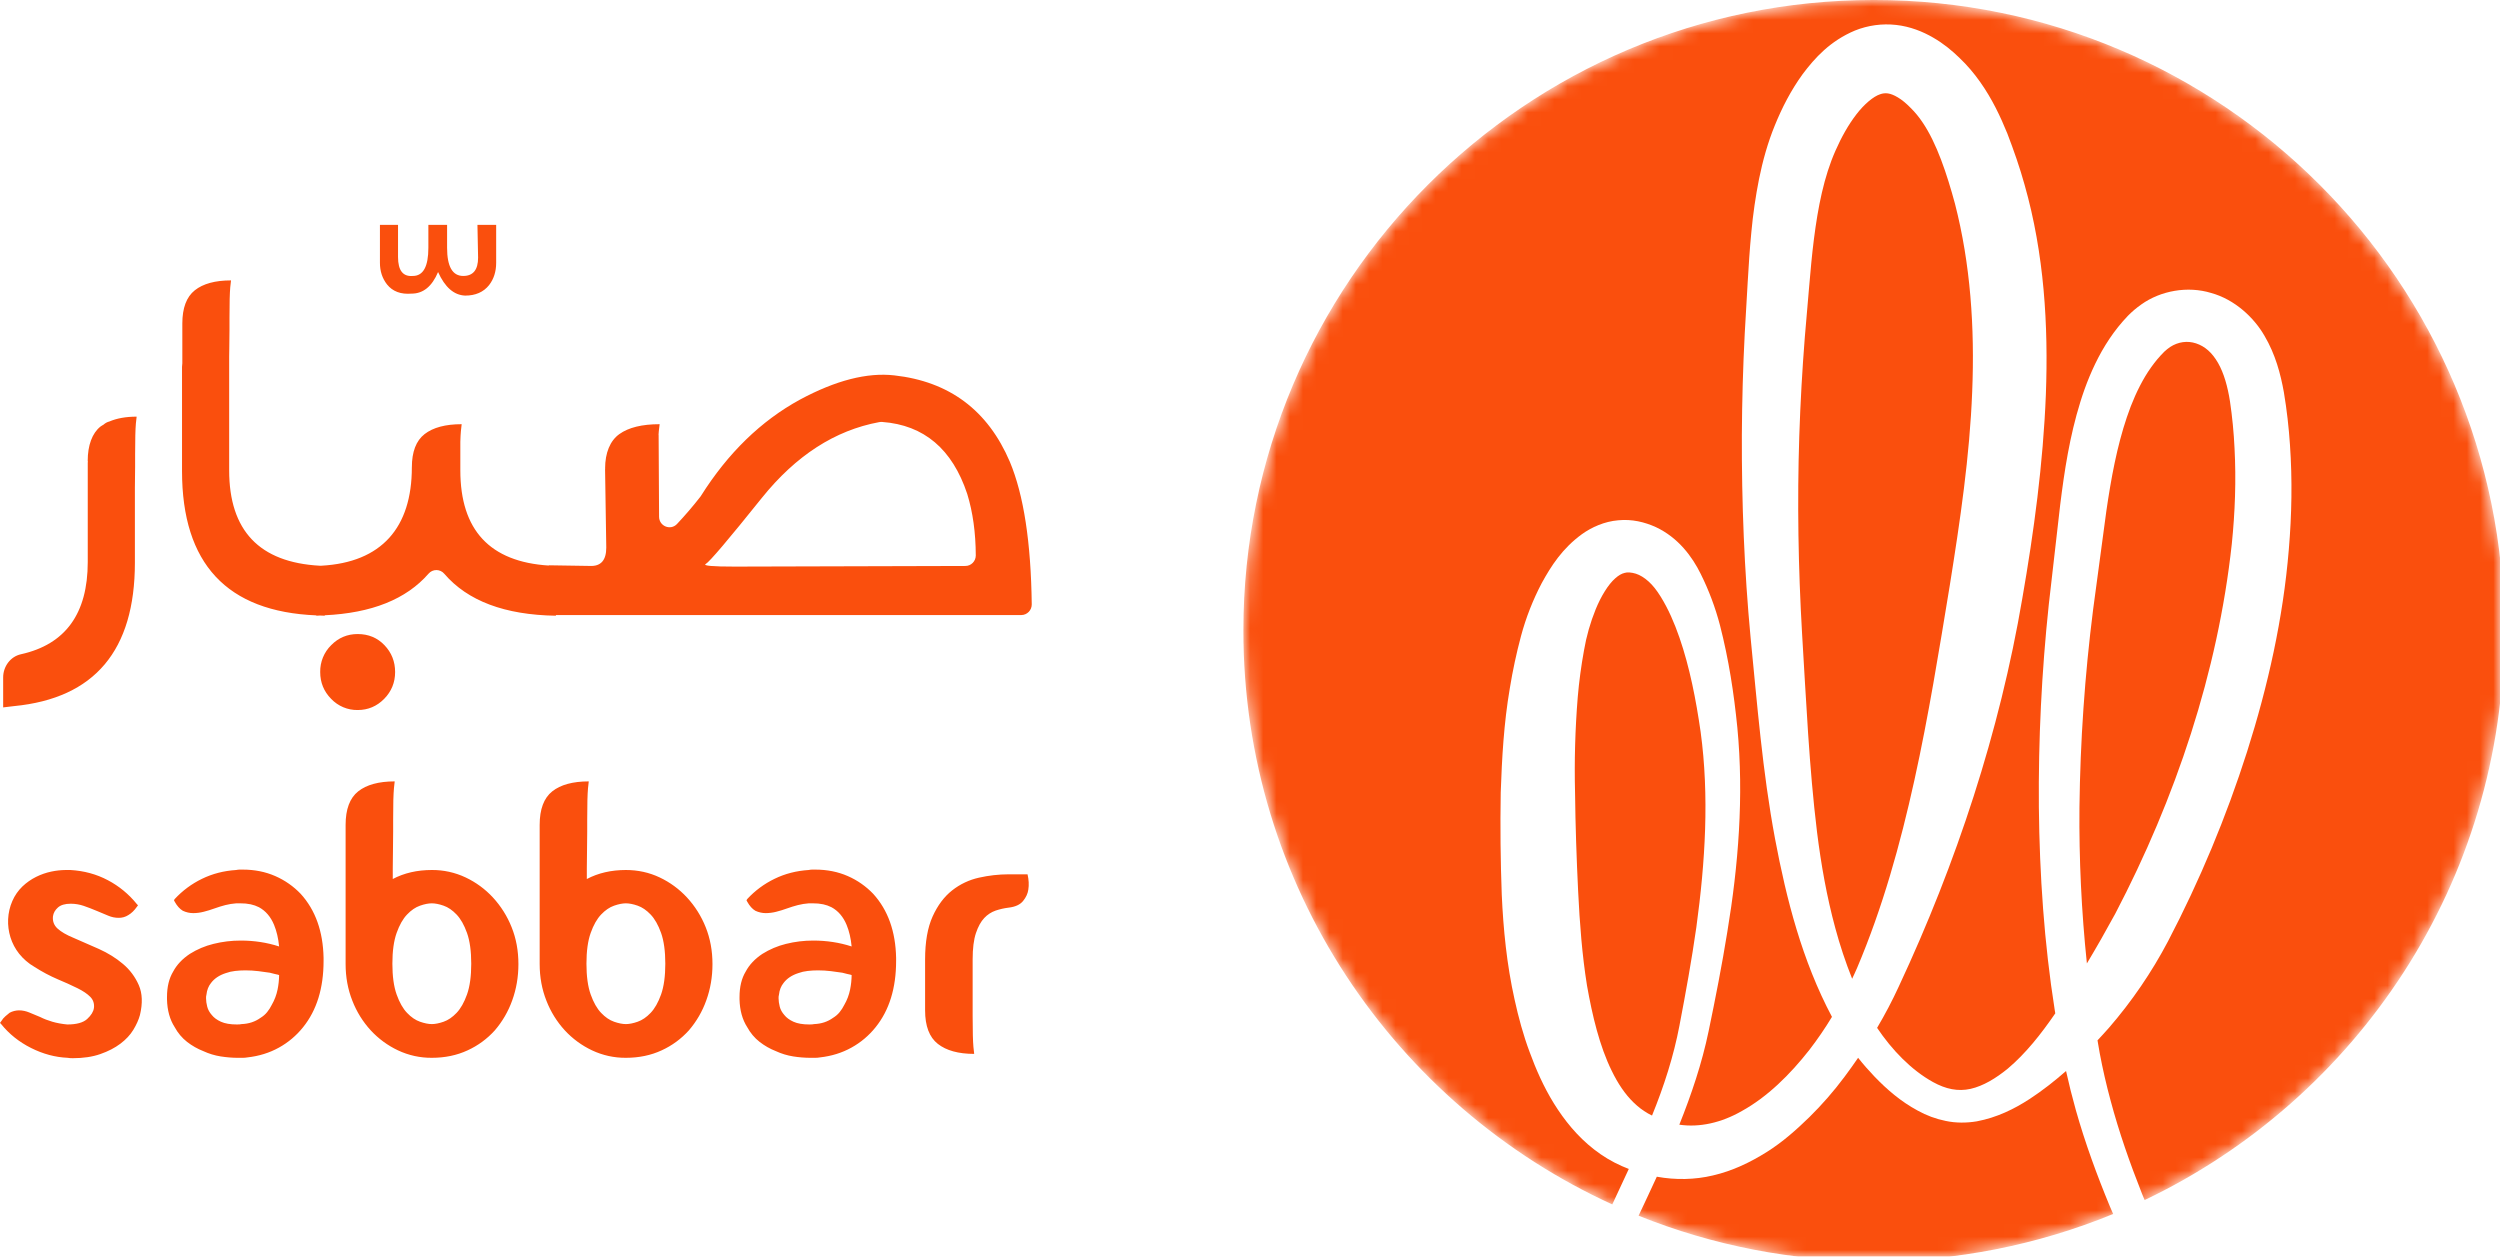 <?xml version="1.0" encoding="UTF-8"?>
<svg width="189px" height="95px" viewBox="0 0 189 95" version="1.1" xmlns="http://www.w3.org/2000/svg" xmlns:xlink="http://www.w3.org/1999/xlink">
    <title>sabbar-logo</title>
    <defs>
        <path d="M0,47.669 C0,72.064 18.319,92.179 41.95,95 L53.366,95 C75.188,92.395 92.481,75.043 95,53.19 L95,42.148 C92.265,18.422 72.112,0 47.658,0 C21.337,0 0,21.342 0,47.669" id="path-1"></path>
        <path d="M0,47.669 C0,72.064 18.319,92.179 41.95,95 L53.366,95 C75.188,92.395 92.481,75.043 95,53.19 L95,42.148 C92.265,18.422 72.112,0 47.658,0 C21.337,0 0,21.342 0,47.669" id="path-3"></path>
        <path d="M0,47.669 C0,72.064 18.319,92.179 41.95,95 L53.366,95 C75.188,92.395 92.481,75.043 95,53.19 L95,42.148 C92.265,18.422 72.112,0 47.658,0 C21.337,0 0,21.342 0,47.669" id="path-5"></path>
        <path d="M0,47.669 C0,72.064 18.319,92.179 41.95,95 L53.366,95 C75.188,92.395 92.481,75.043 95,53.19 L95,42.148 C92.265,18.422 72.112,0 47.658,0 C21.337,0 0,21.342 0,47.669" id="path-7"></path>
        <path d="M0,47.669 C0,72.064 18.319,92.179 41.95,95 L53.366,95 C75.188,92.395 92.481,75.043 95,53.19 L95,42.148 C92.265,18.422 72.112,0 47.658,0 C21.337,0 0,21.342 0,47.669" id="path-9"></path>
    </defs>
    <g id="Client" stroke="none" stroke-width="1" fill="none" fill-rule="evenodd">
        <g id="02.01.squadio2-final-design" transform="translate(-241, -2953)">
            <g id="sabbar-logo" transform="translate(241, 2953)">
                <path d="M7.102,76.206 C7.14,75.87 7.048,75.588 6.824,75.361 C6.6,75.134 6.278,74.916 5.859,74.709 C5.374,74.471 4.882,74.249 4.384,74.042 C3.764,73.777 3.168,73.459 2.6,73.093 C2.158,72.839 1.767,72.502 1.446,72.101 C1.152,71.731 0.929,71.309 0.789,70.856 C0.653,70.415 0.593,69.953 0.614,69.492 C0.636,69.016 0.744,68.549 0.935,68.113 C1.115,67.701 1.373,67.328 1.695,67.017 C2.003,66.724 2.353,66.479 2.732,66.291 C3.099,66.108 3.486,65.973 3.887,65.89 C4.242,65.815 4.604,65.776 4.968,65.772 L5.319,65.772 C6.351,65.831 7.296,66.089 8.153,66.543 C8.998,66.987 9.745,67.602 10.346,68.35 L10.433,68.44 L10.346,68.558 C10.151,68.836 9.937,69.042 9.703,69.18 C9.484,69.32 9.23,69.393 8.972,69.388 C8.699,69.388 8.436,69.334 8.183,69.226 C7.93,69.117 7.657,69.003 7.365,68.884 C6.994,68.727 6.649,68.594 6.327,68.483 C6.011,68.376 5.681,68.322 5.348,68.321 C4.919,68.321 4.598,68.415 4.384,68.603 C4.169,68.791 4.042,69.013 4.004,69.27 C3.964,69.645 4.081,69.956 4.354,70.203 C4.627,70.451 5.027,70.683 5.553,70.899 C6.157,71.156 6.799,71.439 7.482,71.744 C8.163,72.051 8.768,72.427 9.293,72.871 C9.81,73.303 10.22,73.851 10.491,74.472 C10.764,75.094 10.793,75.85 10.579,76.74 C10.482,77.095 10.316,77.465 10.083,77.85 C9.849,78.236 9.522,78.587 9.103,78.903 C8.684,79.219 8.179,79.481 7.584,79.688 C6.99,79.896 6.294,80 5.494,80 C5.338,80 5.211,79.99 5.114,79.97 C4.179,79.93 3.259,79.684 2.352,79.229 C1.446,78.775 0.691,78.172 0.087,77.422 L0,77.332 L0.087,77.214 C0.184,77.055 0.292,76.928 0.409,76.828 C0.526,76.73 0.633,76.64 0.73,76.562 C0.947,76.447 1.188,76.386 1.432,76.383 C1.704,76.383 1.968,76.439 2.221,76.547 C2.474,76.656 2.747,76.769 3.039,76.887 C3.312,77.026 3.619,77.144 3.96,77.244 C4.3,77.342 4.676,77.412 5.085,77.45 C5.786,77.45 6.288,77.313 6.59,77.036 C6.892,76.759 7.063,76.482 7.101,76.206 M14.349,72.115 C14.9,71.769 15.502,71.513 16.132,71.359 C16.811,71.189 17.508,71.105 18.206,71.107 C19.22,71.107 20.184,71.255 21.101,71.553 C21.042,70.939 20.915,70.396 20.72,69.922 C20.467,69.31 20.087,68.865 19.581,68.588 C19.382,68.487 19.171,68.412 18.953,68.366 C18.698,68.313 18.438,68.288 18.177,68.292 L17.857,68.292 C17.581,68.312 17.307,68.357 17.038,68.424 C16.762,68.496 16.489,68.58 16.22,68.677 C15.951,68.775 15.678,68.859 15.401,68.929 C15.143,68.996 14.878,69.031 14.612,69.032 C14.34,69.032 14.077,68.973 13.823,68.855 C13.59,68.717 13.386,68.489 13.21,68.172 L13.152,68.055 L13.21,67.965 C13.797,67.331 14.496,66.814 15.27,66.439 C16.059,66.054 16.922,65.831 17.857,65.772 C17.938,65.754 18.022,65.744 18.105,65.742 L18.353,65.742 C19.249,65.742 20.068,65.906 20.808,66.231 C21.533,66.547 22.189,67.005 22.737,67.58 C23.848,68.805 24.422,70.416 24.462,72.411 L24.462,72.649 C24.462,74.704 23.946,76.374 22.913,77.658 C22.409,78.288 21.789,78.812 21.087,79.199 C20.375,79.595 19.58,79.842 18.704,79.94 C18.588,79.96 18.471,79.97 18.353,79.971 L17.973,79.971 C17.565,79.971 17.136,79.935 16.688,79.866 C16.233,79.795 15.791,79.66 15.373,79.466 C14.933,79.294 14.52,79.059 14.145,78.769 C13.762,78.468 13.443,78.09 13.21,77.658 C12.839,77.085 12.645,76.383 12.625,75.554 L12.625,75.375 C12.625,74.605 12.781,73.964 13.093,73.449 C13.366,72.935 13.785,72.491 14.35,72.115 M20.4,73.538 C20.146,73.498 19.859,73.459 19.537,73.419 C19.212,73.38 18.886,73.36 18.558,73.36 C18.285,73.36 18.022,73.375 17.77,73.405 C17.53,73.431 17.294,73.486 17.067,73.568 C16.58,73.726 16.21,73.973 15.956,74.309 C15.858,74.429 15.78,74.564 15.723,74.709 C15.665,74.857 15.626,75.02 15.607,75.198 C15.583,75.285 15.573,75.375 15.577,75.465 C15.577,75.662 15.607,75.875 15.665,76.102 C15.723,76.329 15.84,76.542 16.015,76.739 C16.172,76.937 16.4,77.105 16.703,77.243 C17.004,77.381 17.409,77.45 17.916,77.45 C18.071,77.45 18.188,77.44 18.266,77.421 C18.81,77.401 19.289,77.243 19.698,76.947 C19.893,76.828 20.058,76.685 20.195,76.516 C20.331,76.349 20.448,76.166 20.545,75.968 C20.753,75.61 20.901,75.219 20.984,74.812 C21.058,74.451 21.097,74.084 21.101,73.716 C21.081,73.716 21.066,73.711 21.056,73.701 C21.047,73.692 21.033,73.686 21.013,73.686 C20.926,73.665 20.838,73.645 20.75,73.627 C20.632,73.603 20.515,73.573 20.4,73.538 M29.692,66.454 C30.55,66 31.534,65.772 32.645,65.772 C33.528,65.765 34.401,65.957 35.202,66.335 C35.978,66.701 36.678,67.214 37.263,67.847 C37.868,68.503 38.349,69.266 38.679,70.099 C39.021,70.949 39.192,71.878 39.192,72.885 C39.192,73.854 39.035,74.768 38.724,75.628 C38.428,76.46 37.982,77.229 37.409,77.895 C36.832,78.537 36.13,79.051 35.349,79.407 C34.54,79.782 33.639,79.97 32.646,79.97 C31.763,79.977 30.889,79.785 30.088,79.407 C29.312,79.041 28.613,78.528 28.028,77.895 C27.431,77.244 26.96,76.485 26.639,75.657 C26.298,74.798 26.128,73.874 26.128,72.885 L26.128,62.363 C26.128,61.178 26.444,60.333 27.078,59.828 C27.71,59.326 28.632,59.073 29.839,59.073 C29.813,59.25 29.794,59.428 29.781,59.606 C29.762,59.825 29.747,60.12 29.736,60.496 C29.727,60.871 29.722,61.356 29.722,61.949 L29.722,62.882 C29.722,63.326 29.718,63.797 29.708,64.29 C29.698,64.783 29.693,65.238 29.693,65.654 L29.693,66.454 L29.692,66.454 Z M32.645,77.421 C32.898,77.421 33.196,77.362 33.537,77.243 C33.877,77.124 34.204,76.903 34.515,76.576 C34.827,76.251 35.09,75.786 35.305,75.183 C35.519,74.58 35.626,73.805 35.626,72.856 C35.626,71.907 35.519,71.133 35.305,70.529 C35.09,69.927 34.827,69.463 34.515,69.137 C34.204,68.81 33.877,68.588 33.537,68.469 C33.196,68.35 32.898,68.292 32.646,68.292 C32.392,68.292 32.094,68.35 31.754,68.469 C31.412,68.588 31.086,68.81 30.775,69.137 C30.462,69.462 30.199,69.927 29.985,70.529 C29.771,71.133 29.664,71.907 29.664,72.856 C29.664,73.805 29.771,74.58 29.985,75.183 C30.199,75.786 30.462,76.25 30.775,76.576 C31.086,76.902 31.412,77.124 31.754,77.243 C32.095,77.362 32.392,77.421 32.646,77.421 L32.645,77.421 Z M44.365,66.454 C45.222,66 46.206,65.772 47.316,65.772 C48.231,65.772 49.084,65.961 49.873,66.335 C50.649,66.701 51.349,67.214 51.934,67.847 C52.54,68.503 53.02,69.266 53.351,70.099 C53.692,70.949 53.863,71.878 53.863,72.885 C53.863,73.854 53.707,74.768 53.395,75.628 C53.099,76.46 52.653,77.229 52.08,77.895 C51.502,78.536 50.801,79.051 50.02,79.407 C49.211,79.782 48.31,79.97 47.316,79.97 C46.433,79.977 45.559,79.785 44.759,79.407 C43.983,79.041 43.284,78.528 42.699,77.895 C42.102,77.244 41.631,76.485 41.31,75.657 C40.969,74.798 40.799,73.874 40.799,72.885 L40.799,62.363 C40.799,61.178 41.115,60.333 41.749,59.828 C42.381,59.326 43.303,59.073 44.51,59.073 C44.484,59.25 44.465,59.428 44.452,59.606 C44.433,59.825 44.418,60.12 44.408,60.496 C44.398,60.871 44.393,61.356 44.393,61.949 L44.393,62.882 C44.393,63.326 44.389,63.797 44.379,64.29 C44.369,64.744 44.364,65.199 44.364,65.654 L44.364,66.454 L44.365,66.454 Z M47.316,77.421 C47.569,77.421 47.868,77.362 48.208,77.243 C48.548,77.124 48.875,76.903 49.186,76.576 C49.498,76.251 49.761,75.786 49.977,75.183 C50.19,74.58 50.297,73.805 50.297,72.856 C50.297,71.907 50.19,71.133 49.977,70.529 C49.761,69.927 49.498,69.463 49.186,69.137 C48.875,68.81 48.548,68.588 48.208,68.469 C47.867,68.35 47.569,68.292 47.316,68.292 C47.063,68.292 46.766,68.35 46.425,68.469 C46.083,68.588 45.757,68.81 45.446,69.137 C45.134,69.462 44.87,69.927 44.656,70.529 C44.442,71.133 44.336,71.907 44.336,72.856 C44.336,73.805 44.442,74.58 44.656,75.183 C44.87,75.786 45.134,76.25 45.447,76.576 C45.757,76.902 46.083,77.124 46.425,77.243 C46.766,77.362 47.063,77.421 47.316,77.421 Z M57.633,72.115 C58.184,71.769 58.786,71.514 59.415,71.359 C60.094,71.189 60.791,71.105 61.49,71.107 C62.504,71.107 63.468,71.255 64.384,71.553 C64.326,70.939 64.199,70.396 64.004,69.922 C63.751,69.31 63.371,68.865 62.864,68.588 C62.665,68.487 62.454,68.412 62.236,68.366 C61.981,68.313 61.721,68.288 61.461,68.292 L61.14,68.292 C60.864,68.312 60.59,68.357 60.322,68.424 C60.048,68.495 59.776,68.579 59.503,68.677 C59.235,68.775 58.962,68.859 58.685,68.929 C58.427,68.996 58.162,69.031 57.896,69.032 C57.623,69.032 57.36,68.973 57.106,68.855 C56.873,68.717 56.669,68.489 56.493,68.172 L56.435,68.055 L56.493,67.965 C57.08,67.331 57.779,66.814 58.554,66.439 C59.342,66.054 60.205,65.831 61.14,65.772 C61.222,65.754 61.305,65.744 61.388,65.742 L61.636,65.742 C62.533,65.742 63.351,65.906 64.092,66.231 C64.817,66.547 65.472,67.005 66.02,67.58 C67.131,68.805 67.706,70.416 67.746,72.411 L67.746,72.649 C67.746,74.704 67.229,76.374 66.196,77.658 C65.693,78.288 65.072,78.812 64.37,79.199 C63.658,79.595 62.864,79.842 61.988,79.94 C61.872,79.96 61.754,79.97 61.636,79.971 L61.257,79.971 C60.826,79.968 60.396,79.934 59.971,79.866 C59.516,79.795 59.074,79.66 58.656,79.466 C58.216,79.294 57.803,79.059 57.429,78.769 C57.045,78.468 56.727,78.09 56.493,77.658 C56.123,77.085 55.928,76.383 55.908,75.554 L55.908,75.375 C55.908,74.605 56.064,73.964 56.376,73.449 C56.649,72.935 57.068,72.491 57.633,72.115 M63.683,73.538 C63.43,73.498 63.142,73.459 62.82,73.419 C62.496,73.38 62.169,73.36 61.841,73.36 C61.569,73.36 61.305,73.375 61.053,73.405 C60.813,73.431 60.578,73.485 60.351,73.568 C59.864,73.726 59.493,73.973 59.24,74.309 C59.142,74.429 59.063,74.564 59.006,74.709 C58.948,74.857 58.909,75.02 58.89,75.198 C58.866,75.285 58.856,75.375 58.86,75.465 C58.86,75.662 58.89,75.875 58.948,76.102 C59.006,76.329 59.123,76.542 59.299,76.739 C59.455,76.937 59.683,77.105 59.986,77.243 C60.287,77.381 60.692,77.45 61.199,77.45 C61.354,77.45 61.471,77.44 61.549,77.421 C62.094,77.401 62.572,77.243 62.981,76.947 C63.176,76.828 63.342,76.685 63.478,76.516 C63.614,76.349 63.731,76.166 63.829,75.968 C64.037,75.61 64.185,75.219 64.267,74.812 C64.341,74.451 64.38,74.084 64.384,73.716 C64.364,73.716 64.35,73.711 64.341,73.701 C64.328,73.691 64.313,73.685 64.297,73.686 C64.209,73.665 64.122,73.645 64.033,73.627 C63.915,73.603 63.799,73.573 63.683,73.538 M69.937,72.531 C69.937,71.207 70.127,70.125 70.506,69.285 C70.887,68.445 71.379,67.788 71.983,67.313 C72.58,66.842 73.274,66.514 74.013,66.351 C74.748,66.185 75.498,66.1 76.25,66.098 L77.682,66.098 C77.778,66.514 77.799,66.899 77.741,67.255 C77.701,67.551 77.57,67.837 77.346,68.113 C77.122,68.391 76.756,68.559 76.25,68.618 C75.917,68.658 75.589,68.733 75.27,68.84 C74.942,68.954 74.646,69.147 74.408,69.403 C74.155,69.67 73.946,70.051 73.78,70.544 C73.614,71.038 73.532,71.701 73.532,72.531 L73.532,76.828 C73.532,77.422 73.536,77.9 73.547,78.266 C73.556,78.632 73.571,78.923 73.59,79.14 C73.609,79.378 73.629,79.555 73.648,79.674 C72.46,79.674 71.544,79.422 70.901,78.918 C70.258,78.414 69.937,77.57 69.937,76.383 L69.937,72.531 L69.937,72.531 Z M7.83,32.102 C7.752,32.152 7.666,32.192 7.595,32.248 C6.969,32.747 6.631,33.667 6.631,34.842 L6.641,34.863 C6.638,34.915 6.634,34.967 6.634,35.014 L6.634,42.489 C6.634,46.39 4.95,48.715 1.581,49.462 C0.785,49.638 0.239,50.387 0.239,51.215 L0.239,53.48 L1.068,53.381 C7.154,52.787 10.198,49.173 10.198,42.538 L10.198,36.827 L10.2,36.672 C10.21,36.182 10.215,35.717 10.215,35.276 L10.215,34.35 C10.215,33.762 10.219,33.283 10.23,32.91 C10.239,32.538 10.253,32.245 10.272,32.028 C10.292,31.793 10.311,31.617 10.33,31.499 C9.507,31.499 8.827,31.626 8.274,31.863 C8.109,31.904 7.956,31.986 7.83,32.102 M31.116,22.198 C31.995,22.198 32.661,21.654 33.118,20.565 C33.638,21.721 34.321,22.314 35.168,22.347 C35.949,22.347 36.551,22.083 36.974,21.555 C37.331,21.094 37.51,20.532 37.51,19.872 L37.51,17 L36.095,17 L36.144,19.475 C36.144,20.4 35.769,20.862 35.021,20.862 C34.208,20.862 33.8,20.152 33.8,18.732 L33.8,17.001 L32.385,17.001 L32.385,18.732 C32.385,20.152 31.995,20.862 31.213,20.862 C30.464,20.928 30.091,20.45 30.091,19.426 L30.091,17 L28.723,17 L28.723,19.872 C28.723,20.499 28.901,21.044 29.26,21.505 C29.683,22.034 30.301,22.265 31.115,22.198 M27.039,47.934 C26.258,47.934 25.59,48.214 25.037,48.776 C24.496,49.307 24.195,50.042 24.207,50.806 C24.207,51.598 24.483,52.275 25.037,52.836 C25.561,53.385 26.286,53.69 27.039,53.678 C27.82,53.678 28.487,53.397 29.041,52.836 C29.593,52.275 29.871,51.598 29.871,50.806 C29.871,50.014 29.602,49.337 29.065,48.776 C28.529,48.214 27.852,47.934 27.039,47.934 M76.345,34.913 C74.684,31.019 71.772,28.841 67.606,28.378 C65.556,28.147 63.18,28.757 60.479,30.21 C57.528,31.821 55.029,34.251 52.984,37.501 C52.969,37.525 52.952,37.549 52.934,37.57 C52.381,38.279 51.795,38.962 51.179,39.617 C50.687,40.131 49.83,39.78 49.826,39.065 L49.792,32.887 C49.792,32.876 49.787,32.872 49.786,32.861 C49.792,32.769 49.798,32.672 49.805,32.598 C49.826,32.364 49.848,32.187 49.869,32.069 C48.535,32.069 47.519,32.319 46.822,32.818 C46.122,33.318 45.746,34.238 45.746,35.413 L45.752,35.424 C45.749,35.451 45.744,35.475 45.744,35.506 L45.834,41.399 C45.834,42.356 45.426,42.818 44.613,42.785 L41.489,42.736 L41.489,42.756 C37.035,42.475 34.801,40.08 34.801,35.556 L34.801,33.414 C34.811,33.077 34.823,32.8 34.843,32.598 C34.856,32.421 34.875,32.245 34.902,32.069 C33.676,32.069 32.742,32.319 32.099,32.818 C31.458,33.318 31.137,34.154 31.137,35.327 L31.136,35.327 C31.136,39.887 28.854,42.517 24.294,42.768 C24.253,42.77 24.212,42.77 24.171,42.768 C19.61,42.517 17.325,40.116 17.325,35.556 L17.325,26.971 L17.334,26.371 C17.344,25.882 17.349,25.416 17.349,24.975 L17.349,24.049 C17.349,23.461 17.354,22.981 17.363,22.609 C17.373,22.237 17.387,21.944 17.406,21.727 C17.426,21.493 17.445,21.316 17.465,21.198 C16.267,21.198 15.353,21.448 14.726,21.947 C14.098,22.447 13.784,23.286 13.784,24.461 L13.784,27.463 C13.769,27.576 13.761,27.672 13.761,27.737 L13.761,35.606 C13.761,42.616 17.152,46.247 23.915,46.522 L23.914,46.548 C24.011,46.548 24.098,46.536 24.192,46.533 C24.313,46.536 24.427,46.547 24.55,46.548 L24.549,46.514 C28.084,46.351 30.707,45.309 32.398,43.369 C32.549,43.194 32.767,43.094 32.996,43.096 C33.225,43.098 33.441,43.201 33.589,43.378 C35.353,45.432 38.165,46.489 42.026,46.548 L42.025,46.498 L77.208,46.498 C77.647,46.498 78.005,46.133 78,45.688 C77.943,41.004 77.391,37.412 76.345,34.913 M72.98,42.787 L55.548,42.835 C53.856,42.835 53.123,42.769 53.352,42.637 C53.644,42.472 55.059,40.805 57.599,37.637 C60.172,34.438 63.128,32.53 66.466,31.913 C66.542,31.9 66.622,31.895 66.7,31.9 C69.856,32.136 71.997,33.95 73.122,37.339 C73.547,38.717 73.762,40.269 73.769,41.996 C73.765,42.435 73.413,42.788 72.98,42.787" id="Shape" fill="#FA4F0D" fill-rule="nonzero"></path>
                <g id="Clipped" transform="translate(94, 0)">
                    <mask id="mask-2" fill="white">
                        <use xlink:href="#path-1"></use>
                    </mask>
                    <g id="a"></g>
                    <path d="M46.392,73.184 C48.329,68.619 49.662,63.819 50.729,58.978 C51.799,54.132 52.586,49.226 53.396,44.304 C54.186,39.365 54.912,34.467 55.098,29.605 C55.297,24.752 54.965,19.939 53.795,15.399 C53.188,13.158 52.415,10.816 51.336,9.238 C51.077,8.848 50.779,8.486 50.446,8.158 C50.117,7.819 49.781,7.542 49.482,7.366 C49.18,7.183 48.928,7.092 48.734,7.064 C48.53,7.034 48.322,7.056 48.129,7.129 C47.645,7.285 46.94,7.864 46.345,8.643 C45.74,9.425 45.206,10.381 44.766,11.383 C43.886,13.364 43.443,15.653 43.136,18.049 C42.983,19.247 42.874,20.477 42.767,21.728 L42.444,25.493 C42.248,27.977 42.108,30.466 42.026,32.957 C41.863,37.941 41.949,42.935 42.238,47.92 C42.548,52.971 42.767,57.99 43.368,62.906 C43.675,65.363 44.105,67.795 44.746,70.154 C45.096,71.458 45.523,72.741 46.022,73.995 C46.146,73.725 46.278,73.458 46.392,73.184" id="Path" fill="#FA4F0D" fill-rule="nonzero" mask="url(#mask-2)"></path>
                </g>
                <g id="Clipped" transform="translate(94, 0)">
                    <mask id="mask-4" fill="white">
                        <use xlink:href="#path-3"></use>
                    </mask>
                    <g id="c"></g>
                    <path d="M32.97,77.515 C33.444,75.045 33.892,72.572 34.244,70.101 C34.919,65.16 35.227,60.183 34.567,55.325 C34.223,52.925 33.74,50.436 32.968,48.206 C32.581,47.089 32.121,46.025 31.538,45.092 C31.229,44.601 30.97,44.269 30.64,43.967 C30.32,43.674 29.983,43.472 29.672,43.371 C29.356,43.276 29.029,43.242 28.82,43.312 C28.596,43.366 28.376,43.487 28.112,43.722 C27.582,44.185 27.041,45.072 26.642,46.042 C26.231,47.051 25.931,48.103 25.749,49.177 C25.537,50.342 25.379,51.516 25.278,52.696 C25.082,55.107 25.014,57.526 25.074,59.944 C25.101,62.39 25.188,64.93 25.307,67.372 C25.427,69.817 25.607,72.202 25.977,74.505 C26.378,76.776 26.926,79.09 27.848,80.957 C28.303,81.896 28.855,82.73 29.511,83.359 C29.846,83.68 30.174,83.94 30.585,84.174 C30.687,84.231 30.791,84.281 30.894,84.336 C31.802,82.105 32.528,79.843 32.971,77.515" id="Path" fill="#FA4F0D" fill-rule="nonzero" mask="url(#mask-4)"></path>
                </g>
                <g id="Clipped" transform="translate(94, 0)">
                    <mask id="mask-6" fill="white">
                        <use xlink:href="#path-5"></use>
                    </mask>
                    <g id="e"></g>
                    <path d="M65.512,91.219 C64.531,88.848 63.64,86.423 62.935,83.928 C62.66,82.949 62.412,81.962 62.193,80.968 C61.331,81.722 60.425,82.44 59.436,83.086 C58.273,83.843 56.96,84.49 55.442,84.774 C54.686,84.901 53.858,84.908 53.089,84.741 C52.35,84.592 51.638,84.329 50.98,83.962 C49.699,83.274 48.651,82.365 47.711,81.388 C47.276,80.935 46.863,80.462 46.473,79.97 C46.138,80.456 45.798,80.938 45.443,81.41 C44.637,82.492 43.749,83.51 42.788,84.456 C41.811,85.408 40.772,86.336 39.557,87.099 C38.347,87.856 37.003,88.517 35.497,88.864 C34.137,89.191 32.666,89.217 31.255,88.959 C30.803,89.946 30.34,90.925 29.878,91.908 C35.53,94.181 41.566,95.346 47.658,95.339 C53.865,95.346 60.013,94.136 65.755,91.778 C65.675,91.591 65.591,91.406 65.513,91.219" id="Path" fill="#FA4F0D" fill-rule="nonzero" mask="url(#mask-6)"></path>
                </g>
                <g id="Clipped" transform="translate(94, 0)">
                    <mask id="mask-8" fill="white">
                        <use xlink:href="#path-7"></use>
                    </mask>
                    <g id="g"></g>
                    <path d="M74.723,41.132 C74.971,38.715 75.058,36.288 74.931,33.887 C74.875,32.699 74.76,31.515 74.586,30.338 C74.41,29.225 74.13,28.216 73.687,27.443 C73.233,26.65 72.69,26.183 72.025,25.96 C71.372,25.744 70.67,25.837 70.063,26.233 C69.906,26.34 69.757,26.459 69.619,26.589 C69.442,26.769 69.265,26.954 69.1,27.152 C68.761,27.561 68.453,27.994 68.179,28.449 C67.622,29.385 67.163,30.43 66.792,31.537 C66.043,33.752 65.6,36.158 65.243,38.611 L64.238,46.094 C63.61,51.049 63.266,56.035 63.207,61.029 C63.171,64.972 63.359,68.914 63.769,72.836 C64.513,71.593 65.23,70.334 65.921,69.061 C70.473,60.355 73.675,50.807 74.723,41.132" id="Path" fill="#FA4F0D" fill-rule="nonzero" mask="url(#mask-8)"></path>
                </g>
                <g id="Clipped" transform="translate(94, 0)">
                    <mask id="mask-10" fill="white">
                        <use xlink:href="#path-9"></use>
                    </mask>
                    <g id="i"></g>
                    <path d="M47.658,-0.001 C21.337,-0.001 -0.001,21.342 -0.001,47.669 C-0.001,66.941 11.435,83.541 27.888,91.054 C28.305,90.164 28.725,89.269 29.137,88.373 C28.961,88.304 28.786,88.231 28.612,88.156 C27.866,87.827 27.164,87.406 26.522,86.905 C25.237,85.908 24.257,84.678 23.475,83.42 C22.695,82.16 22.112,80.824 21.64,79.534 C21.153,78.234 20.795,76.9 20.503,75.57 C19.909,72.908 19.65,70.243 19.533,67.643 C19.438,65.067 19.411,62.489 19.455,59.912 C19.545,57.317 19.69,54.674 20.142,52.034 C20.358,50.706 20.64,49.39 20.987,48.089 C21.361,46.696 21.889,45.349 22.56,44.073 C23.268,42.788 24.106,41.465 25.595,40.383 C26.332,39.854 27.301,39.421 28.336,39.334 C29.384,39.23 30.338,39.468 31.184,39.85 C32.889,40.65 33.946,42.109 34.576,43.392 C35.193,44.632 35.68,45.932 36.031,47.272 C36.701,49.888 37.084,52.401 37.344,55.014 C37.842,60.215 37.42,65.416 36.585,70.454 C36.178,72.98 35.689,75.475 35.171,77.96 C34.666,80.394 33.866,82.757 32.957,85.026 C34.479,85.251 36.13,84.884 37.682,83.994 C39.613,82.928 41.327,81.237 42.79,79.37 C43.405,78.571 43.975,77.738 44.496,76.875 C42.237,72.615 41.055,67.985 40.191,63.4 C39.242,58.321 38.846,53.236 38.346,48.215 C37.865,43.121 37.667,37.999 37.684,32.876 C37.699,30.315 37.771,27.753 37.903,25.193 L38.122,21.396 C38.197,20.128 38.275,18.837 38.405,17.522 C38.529,16.182 38.722,14.849 38.984,13.528 C39.254,12.198 39.64,10.781 40.182,9.468 C40.722,8.144 41.379,6.85 42.283,5.602 C43.2,4.381 44.355,3.098 46.237,2.308 C47.223,1.912 48.293,1.767 49.349,1.885 C50.411,2.004 51.359,2.386 52.143,2.841 C52.938,3.299 53.584,3.836 54.148,4.388 C54.721,4.929 55.256,5.567 55.7,6.197 C56.604,7.476 57.232,8.81 57.755,10.095 C58.246,11.375 58.694,12.655 59.057,13.964 C60.546,19.195 60.861,24.59 60.668,29.821 C60.46,35.066 59.762,40.199 58.889,45.226 C57.177,55.323 53.909,65.249 49.547,74.583 C49.055,75.651 48.508,76.693 47.909,77.706 C49.031,79.376 50.5,80.902 52.136,81.804 C53.104,82.338 54.02,82.53 54.974,82.318 C55.943,82.099 56.902,81.509 57.781,80.794 C59.152,79.639 60.312,78.162 61.379,76.609 C61.367,76.522 61.35,76.436 61.336,76.348 C60.537,71.275 60.192,66.148 60.138,61.03 C60.096,55.913 60.347,50.798 60.888,45.71 L61.753,38.144 C62.07,35.595 62.464,32.993 63.272,30.392 C63.674,29.094 64.195,27.795 64.901,26.541 C65.258,25.916 65.664,25.303 66.129,24.72 C66.36,24.429 66.613,24.147 66.872,23.872 C67.182,23.557 67.521,23.271 67.882,23.017 C69.353,21.969 71.389,21.608 73.158,22.147 C74.939,22.638 76.392,23.994 77.193,25.383 C78.029,26.8 78.412,28.277 78.66,29.648 C78.888,31.015 79.032,32.3 79.122,33.633 C79.306,36.276 79.257,38.919 79.035,41.532 C78.605,46.765 77.453,51.876 75.883,56.818 C74.306,61.761 72.306,66.558 69.904,71.157 C68.67,73.5 67.173,75.694 65.441,77.697 C65.16,78.021 64.864,78.334 64.572,78.65 L64.737,79.61 C64.964,80.817 65.239,82.015 65.561,83.201 C66.195,85.581 67.015,87.922 67.931,90.233 C67.997,90.397 68.068,90.561 68.135,90.724 C84.209,83.062 95.317,66.664 95.317,47.669 C95.317,21.342 73.98,-0.001 47.659,-0.001" id="Path" fill="#FA4F0D" fill-rule="nonzero" mask="url(#mask-10)"></path>
                </g>
            </g>
        </g>
    </g>
</svg>